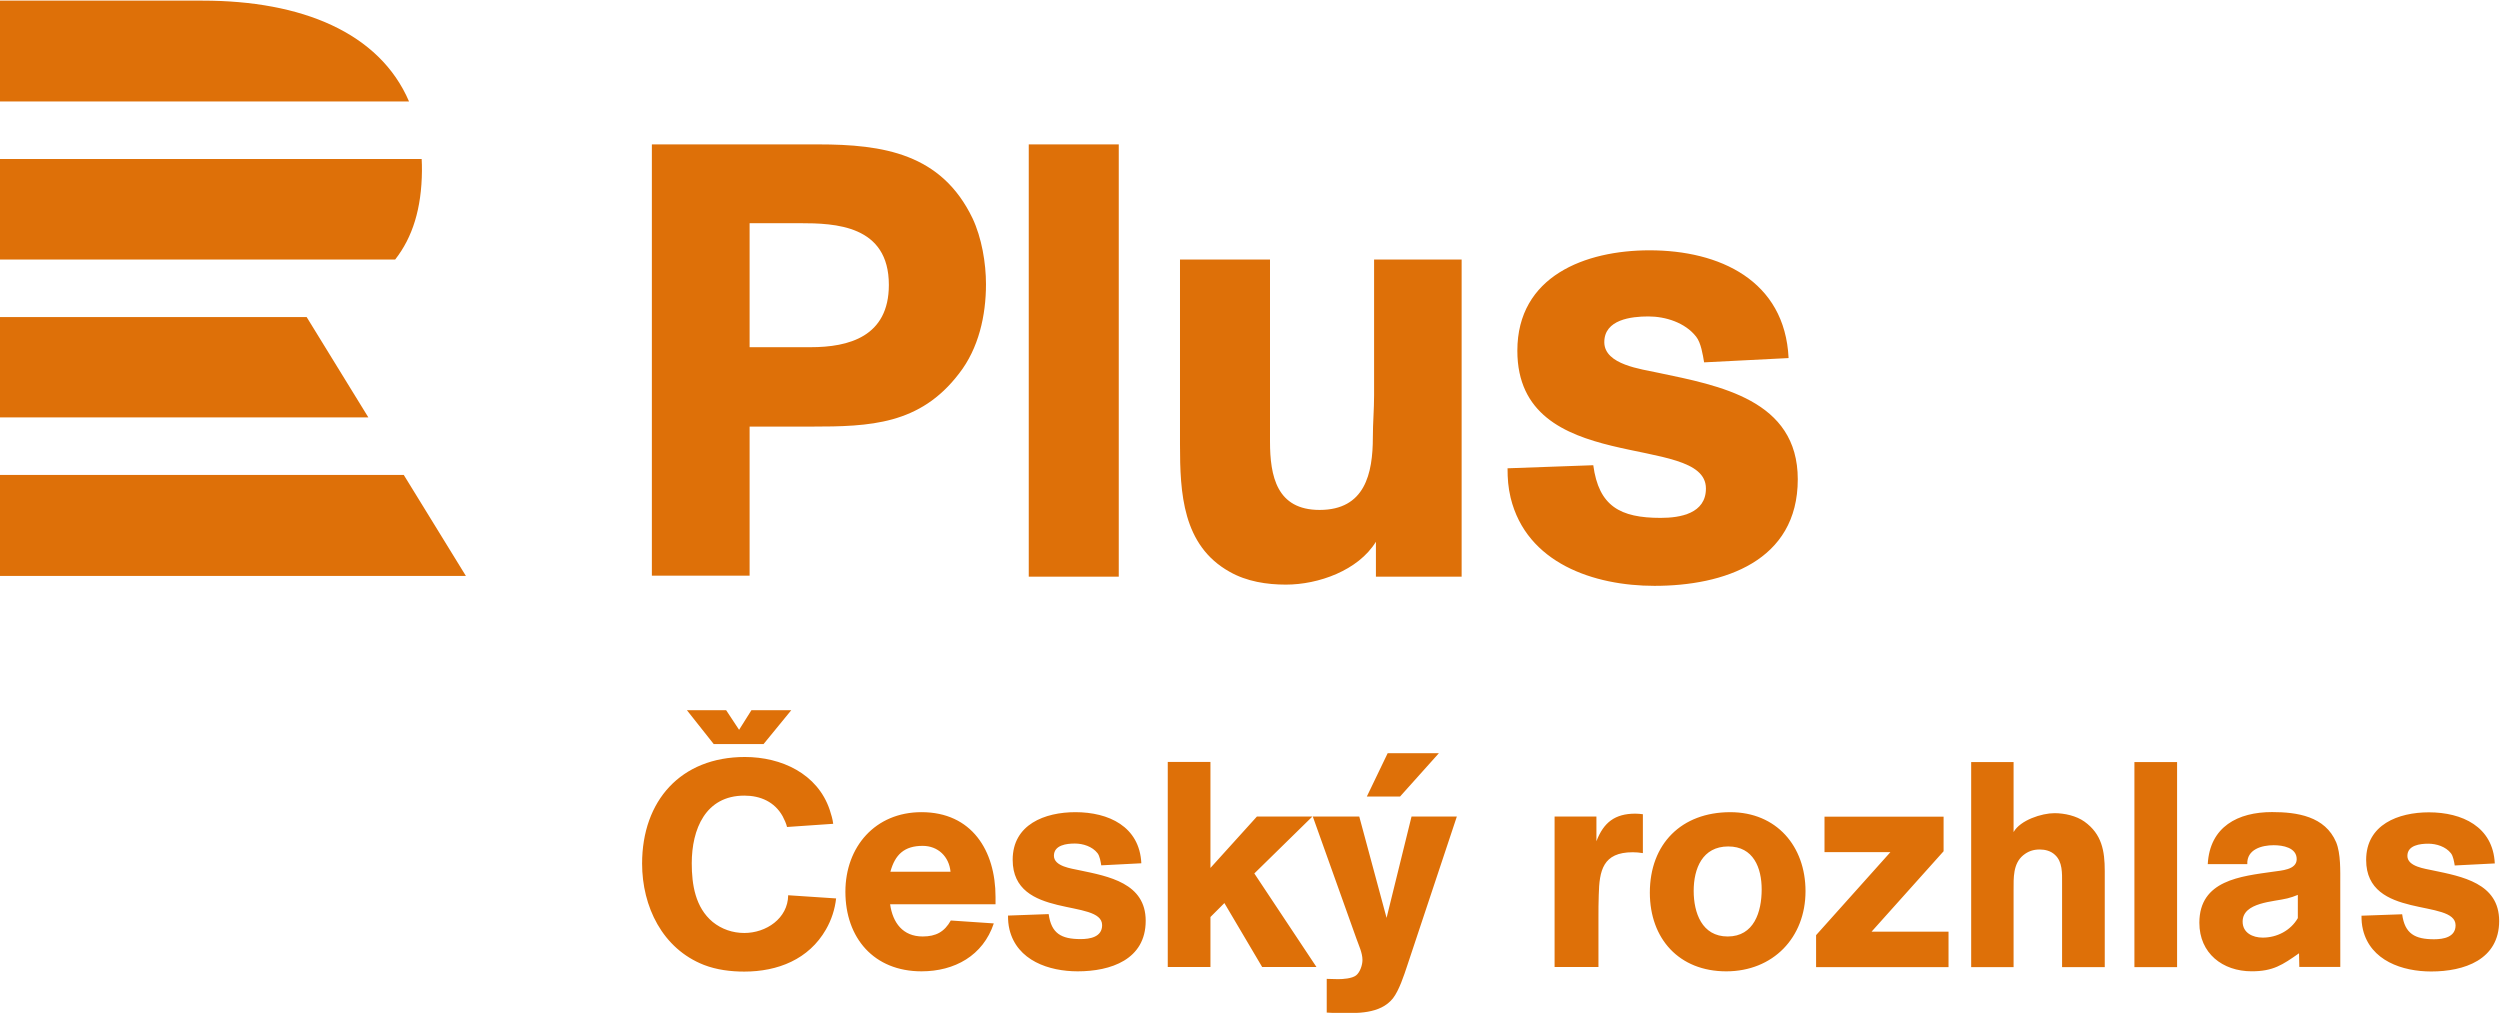 <?xml version="1.0" encoding="UTF-8"?>
<!-- Created with Inkscape (http://www.inkscape.org/) -->
<svg id="svg2" width="246.29" height="99.783" version="1.1" viewBox="0 0 246.29 99.783" xml:space="preserve" xmlns="http://www.w3.org/2000/svg" xmlns:cc="http://creativecommons.org/ns#" xmlns:dc="http://purl.org/dc/elements/1.1/" xmlns:rdf="http://www.w3.org/1999/02/22-rdf-syntax-ns#"><g id="g10" transform="matrix(1.333 0 0 -1.333 -75.591 245.67)"><g id="g12" transform="translate(56.693,149.2)"><path id="path14" d="m0 0h29.854l4.593-7.467h-34.447zm0 11.667v-7.415h27.237l-4.56 7.415zm29.22 4.252h-29.22v7.428h31.178c0.015-0.291 0.023-0.585 0.02-0.886-0.026-2.764-0.687-4.895-1.978-6.542m-14.229 19.133h-14.991v-7.453h30.245c-2.185 5.092-7.94 7.453-15.254 7.453" fill="#de7008"/></g><g id="g16" transform="translate(113.14 129.31)"><path id="path18" d="m0 0h-3.686l-1.982 2.503h2.9l0.958-1.452 0.914 1.452h2.944zm73.765-10.745c0-1.653-0.56-3.478-2.512-3.478-1.91 0-2.513 1.761-2.513 3.37 0 1.653 0.646 3.284 2.555 3.284 1.868 0 2.47-1.588 2.47-3.176m3.24-0.129c0 3.326-2.147 5.838-5.559 5.838-3.607 0-5.946-2.34-5.946-5.946 0-3.414 2.169-5.817 5.646-5.817 3.455 0 5.859 2.49 5.859 5.925m-12.02 2.812v2.875c-0.192 0.022-0.364 0.042-0.558 0.042-1.502 0-2.34-0.642-2.875-2.038v1.825h-3.092v-11.119h3.242v3.627c0 0.559 0 1.139 0.022 1.697 0.043 1.802 0.3 3.155 2.511 3.155 0.257 0 0.493-0.022 0.75-0.064m-24.125-8.415-4.591 6.913 4.291 4.206h-4.099l-3.435-3.799v7.834h-3.155v-15.154h3.155v3.693l1.03 1.031 2.791-4.724zm-12.619 3.413c0 2.792-2.748 3.286-4.895 3.735-0.579 0.129-1.888 0.279-1.888 1.073 0 0.795 0.944 0.902 1.545 0.902 0.602 0 1.287-0.215 1.674-0.708 0.172-0.215 0.236-0.644 0.279-0.903l2.963 0.152c-0.129 2.724-2.426 3.777-4.873 3.777-2.254 0-4.636-0.901-4.636-3.52 0-4.443 6.611-2.835 6.611-4.831 0-0.88-0.901-1.029-1.589-1.029-1.416 0-2.168 0.407-2.361 1.847l-3.005-0.109c0-0.364 0.021-0.665 0.107-1.029 0.559-2.299 2.919-3.092 5.045-3.092 2.425 0 5.023 0.86 5.023 3.735m-14.424 3.627h-4.444c0.344 1.267 1.031 1.911 2.384 1.911 1.137 0 1.952-0.793 2.06-1.911m3.326-2.404v0.537c0 3.434-1.76 6.268-5.473 6.268-3.413 0-5.623-2.555-5.623-5.881 0-3.413 2.103-5.882 5.623-5.882 2.447 0 4.551 1.159 5.345 3.541l-3.177 0.216c-0.472-0.839-1.094-1.181-2.081-1.181-1.46 0-2.212 1.009-2.405 2.382zm-11.783 0.43-3.541 0.235c-0.022-1.717-1.632-2.789-3.241-2.789-0.859 0-1.675 0.278-2.34 0.816-1.288 1.074-1.546 2.768-1.546 4.336 0 2.51 1.009 5 3.886 5 1.18 0 2.232-0.451 2.832-1.524 0.13-0.258 0.258-0.516 0.323-0.794l3.412 0.235c-0.042 0.367-0.15 0.689-0.257 1.031-0.901 2.683-3.584 3.907-6.268 3.907-4.743 0-7.598-3.24-7.598-7.877 0-3.178 1.503-6.289 4.572-7.491 0.944-0.364 1.974-0.492 2.984-0.492 2.468 0 4.764 0.901 6.031 3.111 0.408 0.708 0.665 1.502 0.751 2.296m108.03-1.455c-0.535-0.924-1.545-1.441-2.598-1.441-0.73 0-1.482 0.346-1.482 1.183 0 1.438 2.298 1.459 3.306 1.717 0.258 0.064 0.516 0.149 0.774 0.258zm3.136 2.575c0 0.901 0.041 2.19-0.302 3.027-0.817 1.934-2.899 2.235-4.743 2.235-2.513 0-4.597-1.074-4.748-3.845h2.922c-0.043 1.095 1.073 1.396 1.953 1.396 0.666 0 1.698-0.171 1.698-1.031 0-0.795-1.16-0.838-1.719-0.923-2.404-0.343-5.475-0.623-5.475-3.779 0-2.254 1.717-3.586 3.866-3.586 1.587 0 2.275 0.473 3.5 1.332l0.021-1.009h3.029zm11.743-2.784c0 2.791-2.746 3.285-4.893 3.734-0.58 0.13-1.889 0.279-1.889 1.073s0.944 0.902 1.545 0.902c0.602 0 1.287-0.214 1.674-0.708 0.17-0.214 0.236-0.644 0.279-0.902l2.961 0.151c-0.129 2.725-2.423 3.777-4.871 3.777-2.254 0-4.636-0.901-4.636-3.519 0-4.444 6.609-2.834 6.609-4.83 0-0.88-0.899-1.032-1.588-1.032-1.416 0-2.168 0.409-2.359 1.847l-3.006-0.106c0-0.366 0.021-0.666 0.107-1.031 0.559-2.298 2.918-3.091 5.043-3.091 2.426 0 5.024 0.859 5.024 3.735m-23.803-3.413h-3.154v15.154h3.154zm-8.5 0v6.224c0 0.708 0.043 1.568-0.535 2.082-0.303 0.28-0.709 0.387-1.117 0.387-0.473 0-0.858-0.13-1.225-0.43-0.752-0.623-0.707-1.673-0.707-2.553v-5.71h-3.134v15.154h3.134v-5.174c0.492 0.881 2.08 1.397 3.025 1.397 0.733 0 1.612-0.195 2.211-0.623 1.289-0.923 1.502-2.168 1.502-3.65v-7.104zm-18.18 0v2.362l5.494 6.137h-4.872v2.62h8.801v-2.556l-5.324-5.944h5.689v-2.619zm-27.879 15.808h-3.784l-1.54-3.203h2.454zm1.33-4.678h-3.349l-1.845-7.492-2.019 7.492h-3.434l3.22-9.014c0.171-0.494 0.451-1.053 0.451-1.589 0-0.365-0.172-0.901-0.472-1.139-0.302-0.235-0.968-0.278-1.333-0.278-0.277 0-0.556 0.021-0.836 0.021v-2.491c0.28 0 0.559-0.043 0.836-0.043 1.375 0 3.113-0.086 4.057 1.096 0.452 0.579 0.818 1.695 1.052 2.403l3.672 11.034" fill="#de7008"/></g><g id="g20" transform="translate(139.39 141.68)"><path id="path22" d="m-6.652 0h6.652v31.947h-6.652zm6.652 0zm25.34 0v23.44h-6.47v-10.046c0-1.041-0.091-2.036-0.091-3.077 0-2.715-0.588-5.385-3.937-5.385-3.167 0-3.665 2.489-3.665 5.068v13.44h-6.652v-13.666c0-3.575 0.181-7.466 3.665-9.412 1.267-0.724 2.761-0.95 4.163-0.95 2.399 0 5.34 1.04 6.652 3.167v-2.579zm24.843 7.195c0 5.882-5.792 6.923-10.317 7.874-1.222 0.271-3.982 0.588-3.982 2.262s1.991 1.901 3.258 1.901 2.715-0.453 3.529-1.494c0.362-0.452 0.498-1.357 0.589-1.9l6.244 0.317c-0.271 5.746-5.113 7.964-10.272 7.964-4.751 0-9.774-1.901-9.774-7.421 0-9.367 13.937-5.974 13.937-10.182 0-1.855-1.9-2.172-3.348-2.172-2.987 0-4.57 0.86-4.978 3.892l-6.335-0.227c0-0.769 0.045-1.402 0.226-2.172 1.177-4.841 6.155-6.516 10.634-6.516 5.114 0 10.589 1.81 10.589 7.874zm-72.41 24.752c4.83 0 9.119-0.677 11.421-5.462 0.677-1.445 0.993-3.296 0.993-4.876 0-2.302-0.541-4.74-1.986-6.591-2.889-3.792-6.591-3.927-10.925-3.927h-4.559v-11.015h-7.223v31.871zm-5.056-14.988h4.514c2.799 0 5.778 0.768 5.778 4.605 0 4.424-3.972 4.56-6.591 4.56h-3.701v-9.165" fill="#de7008"/></g></g></svg>
